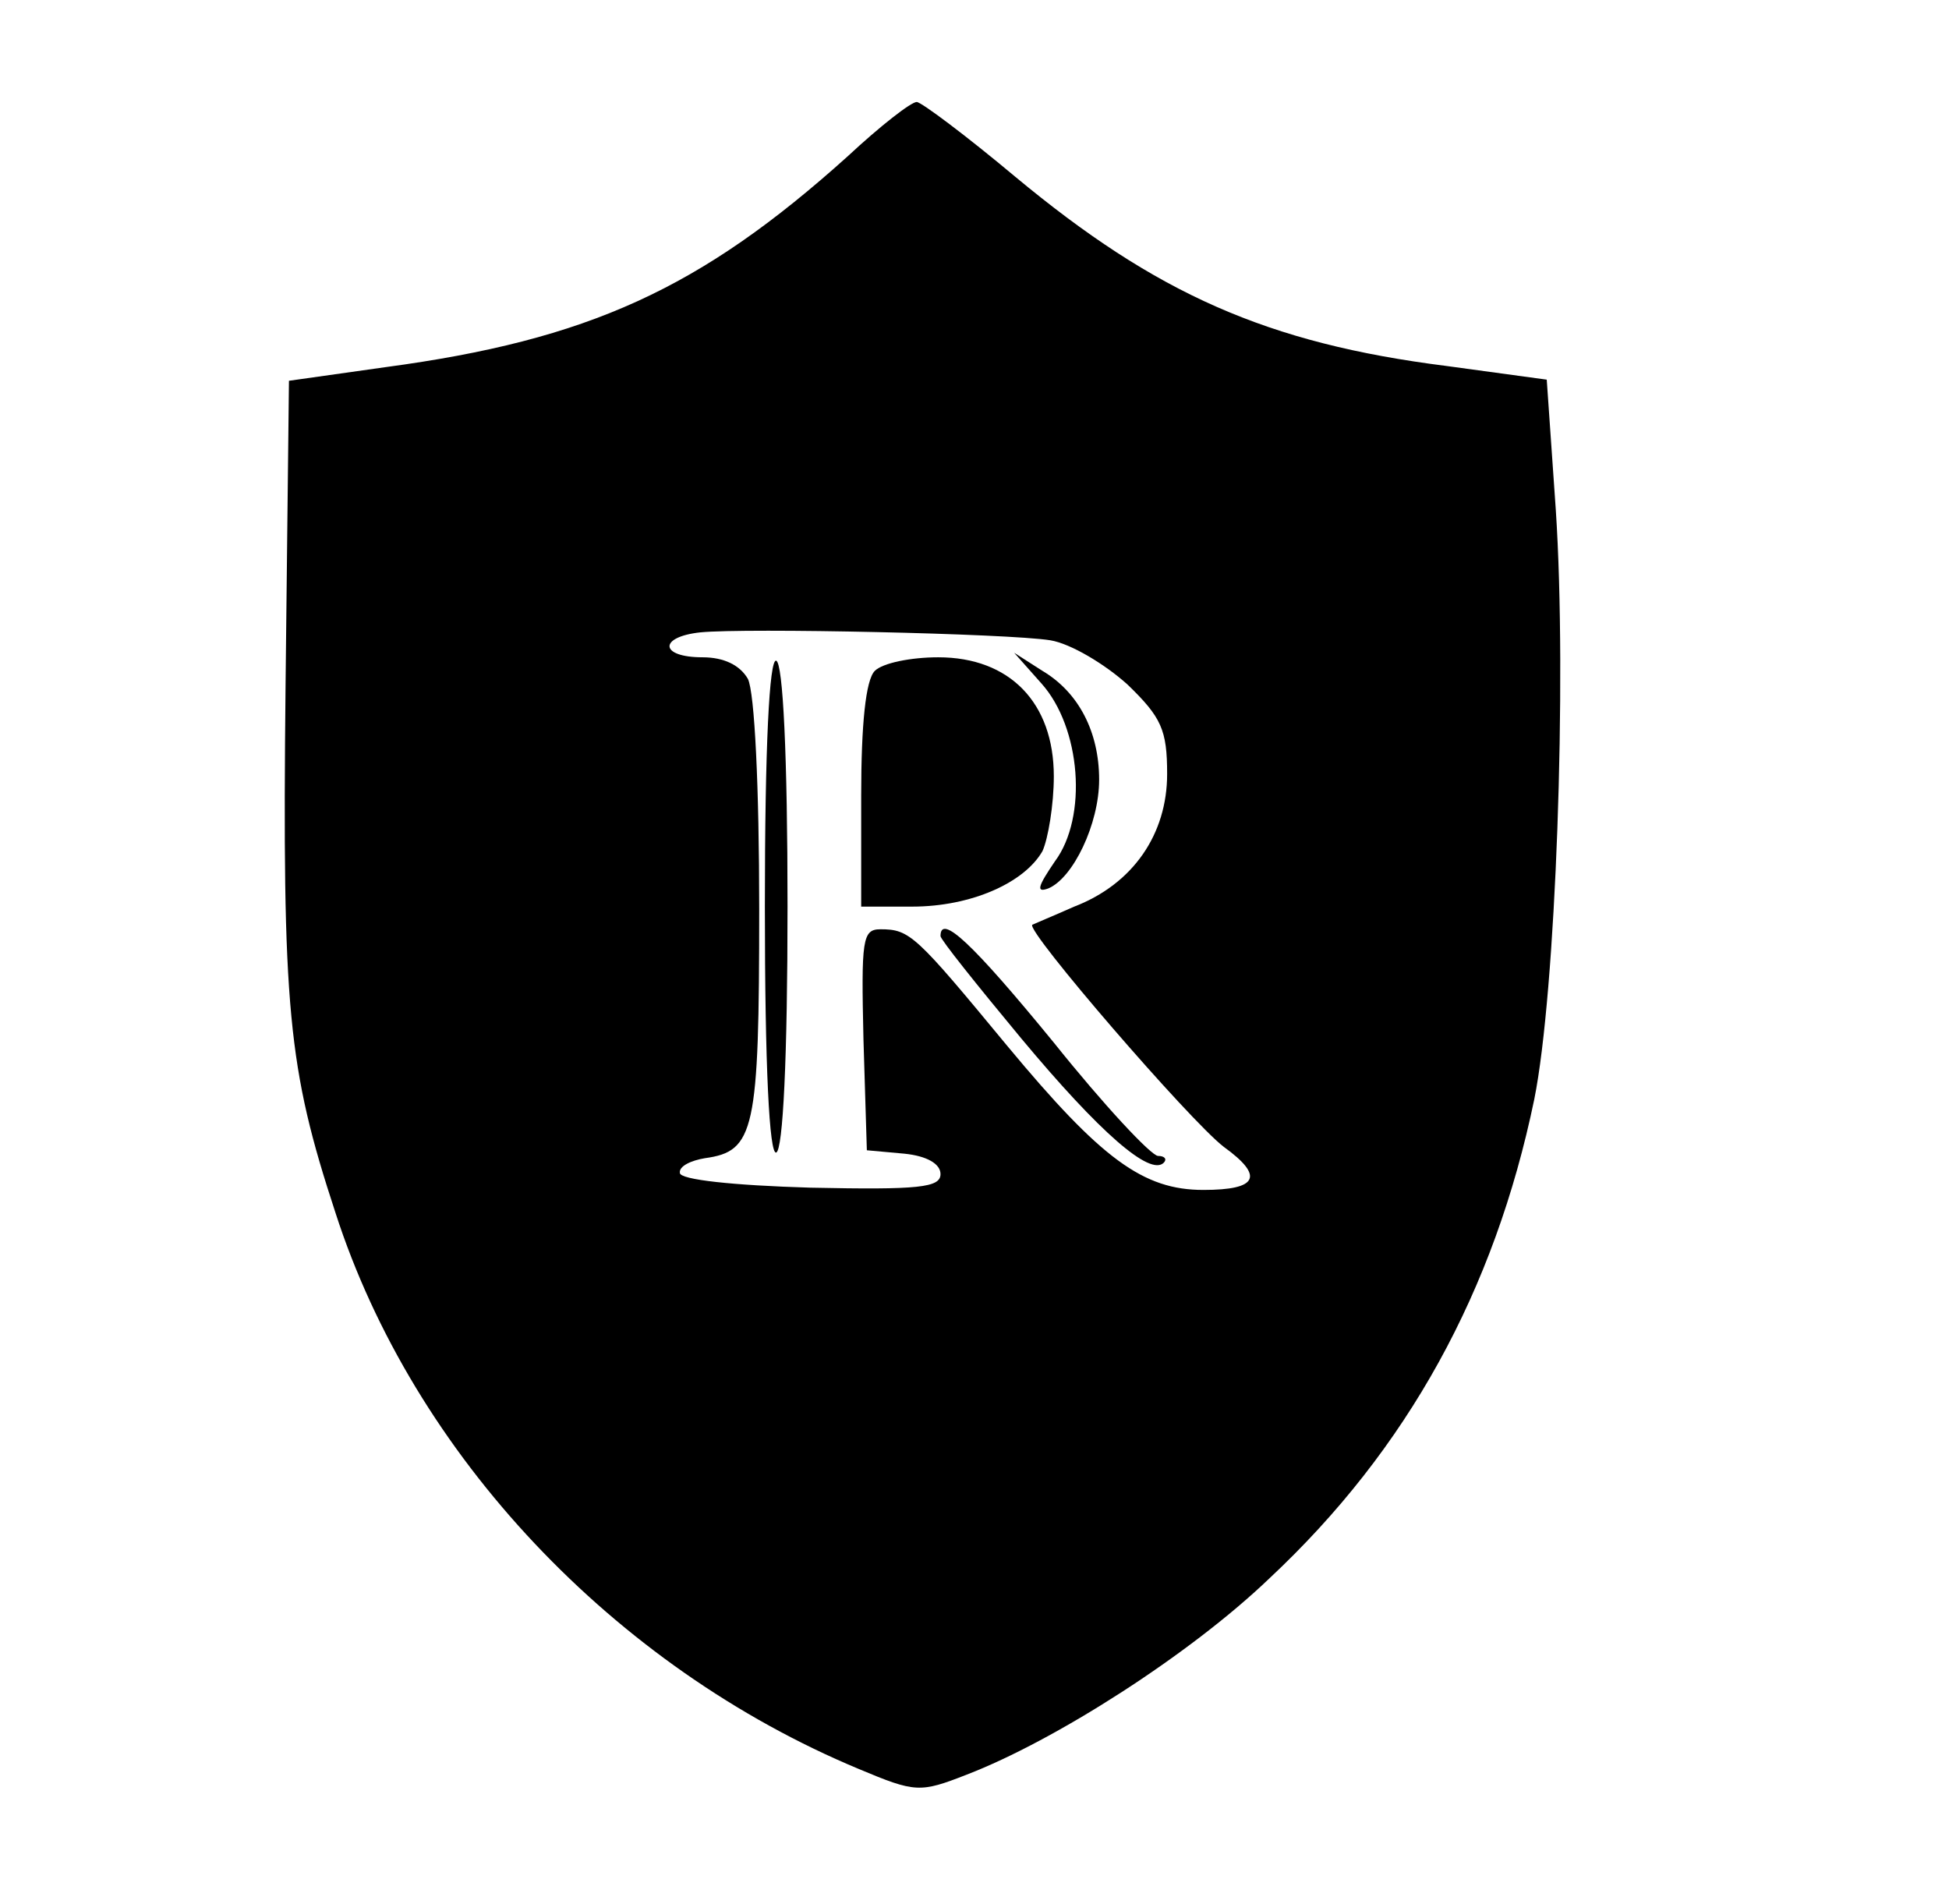 <?xml version="1.0" standalone="no"?>
<!DOCTYPE svg PUBLIC "-//W3C//DTD SVG 20010904//EN"
 "http://www.w3.org/TR/2001/REC-SVG-20010904/DTD/svg10.dtd">
<svg version="1.0" xmlns="http://www.w3.org/2000/svg"
 width="172pt" height="168pt" viewBox="0 0 172 168"
 preserveAspectRatio="xMidYMid meet">

<g transform="translate(0,168) scale(0.1,-0.1)"
fill="#000000" stroke="none">
<path d="M748 1542 c-130 -117 -229 -162 -408 -186 l-85 -12 -3 -269 c-3 -286
2 -337 44 -465 69 -214 246 -401 462 -491 50 -21 54 -21 95 -5 78 30 197 106
267 173 122 114 199 254 234 423 19 94 29 369 19 520 l-8 115 -88 12 c-159 20
-257 64 -381 167 -43 36 -83 66 -87 66 -5 0 -32 -21 -61 -48z m179 -427 c18
-3 48 -21 68 -39 30 -29 35 -40 35 -79 0 -53 -30 -97 -82 -117 -18 -8 -35 -15
-37 -16 -6 -5 139 -173 169 -196 36 -26 30 -38 -18 -38 -53 0 -90 27 -173 127
-81 98 -86 103 -112 103 -16 0 -17 -9 -15 -97 l3 -98 33 -3 c20 -2 32 -9 32
-18 0 -12 -19 -14 -115 -12 -68 2 -115 7 -115 13 -1 6 10 11 22 13 44 6 48 24
48 220 0 107 -4 191 -10 203 -7 12 -21 19 -40 19 -38 0 -39 18 -2 22 40 4 272
-1 309 -7z"/>
<path d="M675 880 c0 -142 4 -219 10 -217 6 2 10 84 10 217 0 133 -4 215 -10
217 -6 2 -10 -75 -10 -217z"/>
<path d="M772 1088 c-8 -8 -12 -47 -12 -110 l0 -98 45 0 c52 0 99 21 115 49 5
11 10 41 10 66 0 65 -39 105 -102 105 -24 0 -49 -5 -56 -12z"/>
<path d="M919 1077 c35 -39 41 -118 12 -157 -15 -22 -17 -28 -6 -24 22 9 45
57 45 96 0 42 -18 77 -50 96 l-25 16 24 -27z"/>
<path d="M830 854 c0 -3 32 -43 71 -90 70 -84 114 -122 126 -110 3 3 1 6 -5 6
-6 0 -48 45 -92 100 -72 88 -100 114 -100 94z"/>
</g>
</svg>
